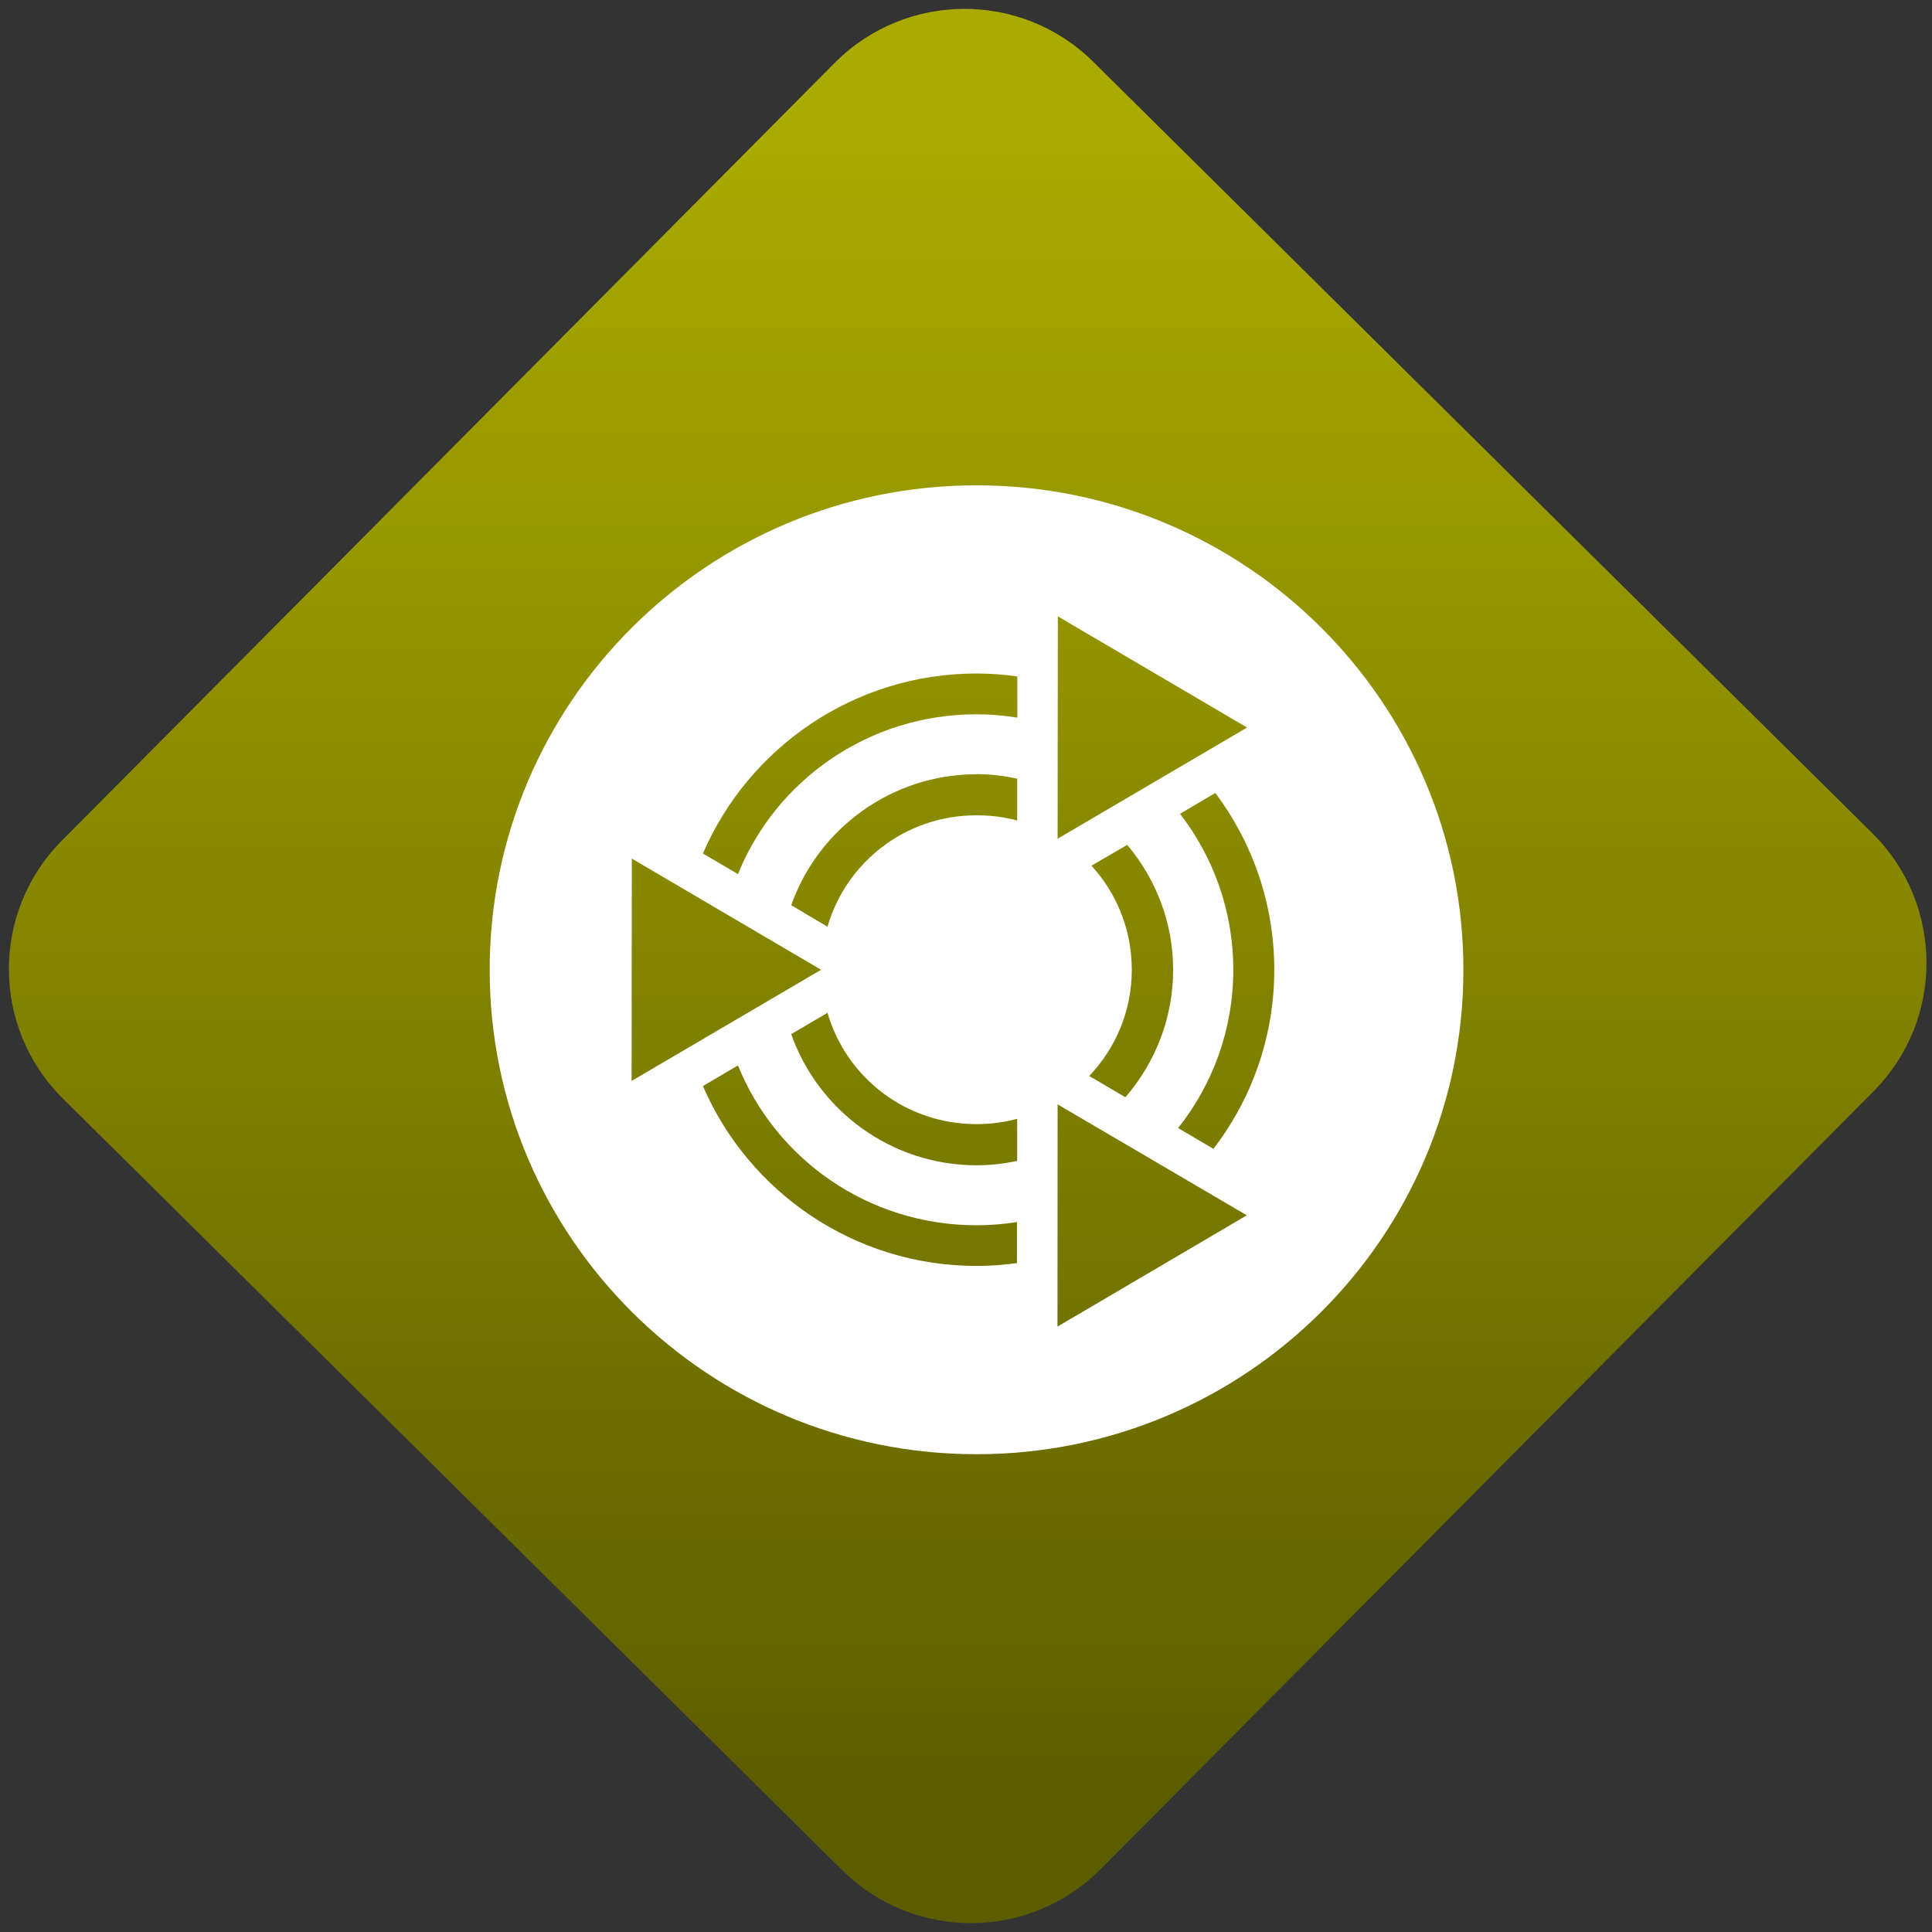 <svg width="64" height="64" viewBox="0 0 64 64" version="1.1"><rect x="0" y="0" width="64" height="64" fill="#333333" stroke="none"/><defs><linearGradient id="linear-pattern-0" gradientUnits="userSpaceOnUse" x1="0" y1="0" x2="0" y2="1" gradientTransform="matrix(60, 0, 0, 56, 0, 4)"><stop offset="0" stop-color="#aaaa00" stop-opacity="1"/><stop offset="1" stop-color="#5c5c00" stop-opacity="1"/></linearGradient></defs><path fill="url(#linear-pattern-0)" fill-opacity="1" d="M 36.219 2.051 L 62.027 27.605 C 64.402 29.957 64.418 33.785 62.059 36.156 L 36.461 61.918 C 34.105 64.289 30.27 64.305 27.895 61.949 L 2.086 36.395 C -0.289 34.043 -0.305 30.215 2.051 27.844 L 27.652 2.082 C 30.008 -0.289 33.844 -0.305 36.219 2.051 Z M 36.219 2.051 " /><g transform="matrix(1.008,0,0,1.003,16.221,16.077)"><path fill-rule="nonzero" fill="rgb(100%, 100%, 100%)" fill-opacity="1" d="M 16 0 C 7.164 0 0 7.164 0 16 C 0 24.836 7.164 32 16 32 C 24.836 32 32 24.836 32 16 C 32 7.164 24.836 0 16 0 Z M 18.672 4.328 L 24.891 8 L 18.664 11.672 Z M 16 6.215 C 16.453 6.215 16.902 6.25 17.34 6.312 L 17.34 7.672 C 16.906 7.602 16.457 7.562 16 7.562 C 12.445 7.562 9.406 9.742 8.16 12.84 L 7.008 12.16 C 8.504 8.672 11.969 6.215 16 6.215 Z M 16 9.539 C 16.457 9.539 16.902 9.594 17.336 9.688 L 17.336 11.07 C 16.906 10.953 16.461 10.898 16 10.898 C 13.664 10.898 11.719 12.445 11.102 14.578 L 9.91 13.867 C 10.793 11.352 13.195 9.543 16 9.543 Z M 23.848 10.16 C 25.062 11.789 25.785 13.812 25.785 16 C 25.785 18.219 25.039 20.273 23.785 21.914 L 22.625 21.227 C 23.758 19.793 24.438 17.977 24.438 16 C 24.438 14.059 23.781 12.273 22.688 10.848 Z M 20.953 11.875 C 21.891 12.996 22.461 14.434 22.461 16 C 22.461 17.602 21.867 19.078 20.891 20.211 L 19.703 19.508 C 20.57 18.594 21.102 17.367 21.102 16 C 21.102 14.672 20.602 13.469 19.777 12.562 Z M 4.672 12.328 L 10.891 16 L 4.664 19.672 Z M 11.102 17.422 C 11.719 19.551 13.664 21.098 16 21.098 C 16.461 21.098 16.906 21.039 17.336 20.922 L 17.336 22.312 C 16.902 22.406 16.457 22.457 16 22.457 C 13.191 22.457 10.789 20.641 9.91 18.125 Z M 8.16 19.16 C 9.406 22.258 12.445 24.438 16 24.438 C 16.453 24.438 16.895 24.402 17.328 24.332 L 17.328 25.688 C 16.891 25.746 16.453 25.781 16 25.781 C 11.969 25.781 8.504 23.328 7.008 19.84 Z M 18.664 20.445 L 24.883 24.109 L 18.66 27.785 Z M 18.664 20.445 "/></g></svg>
